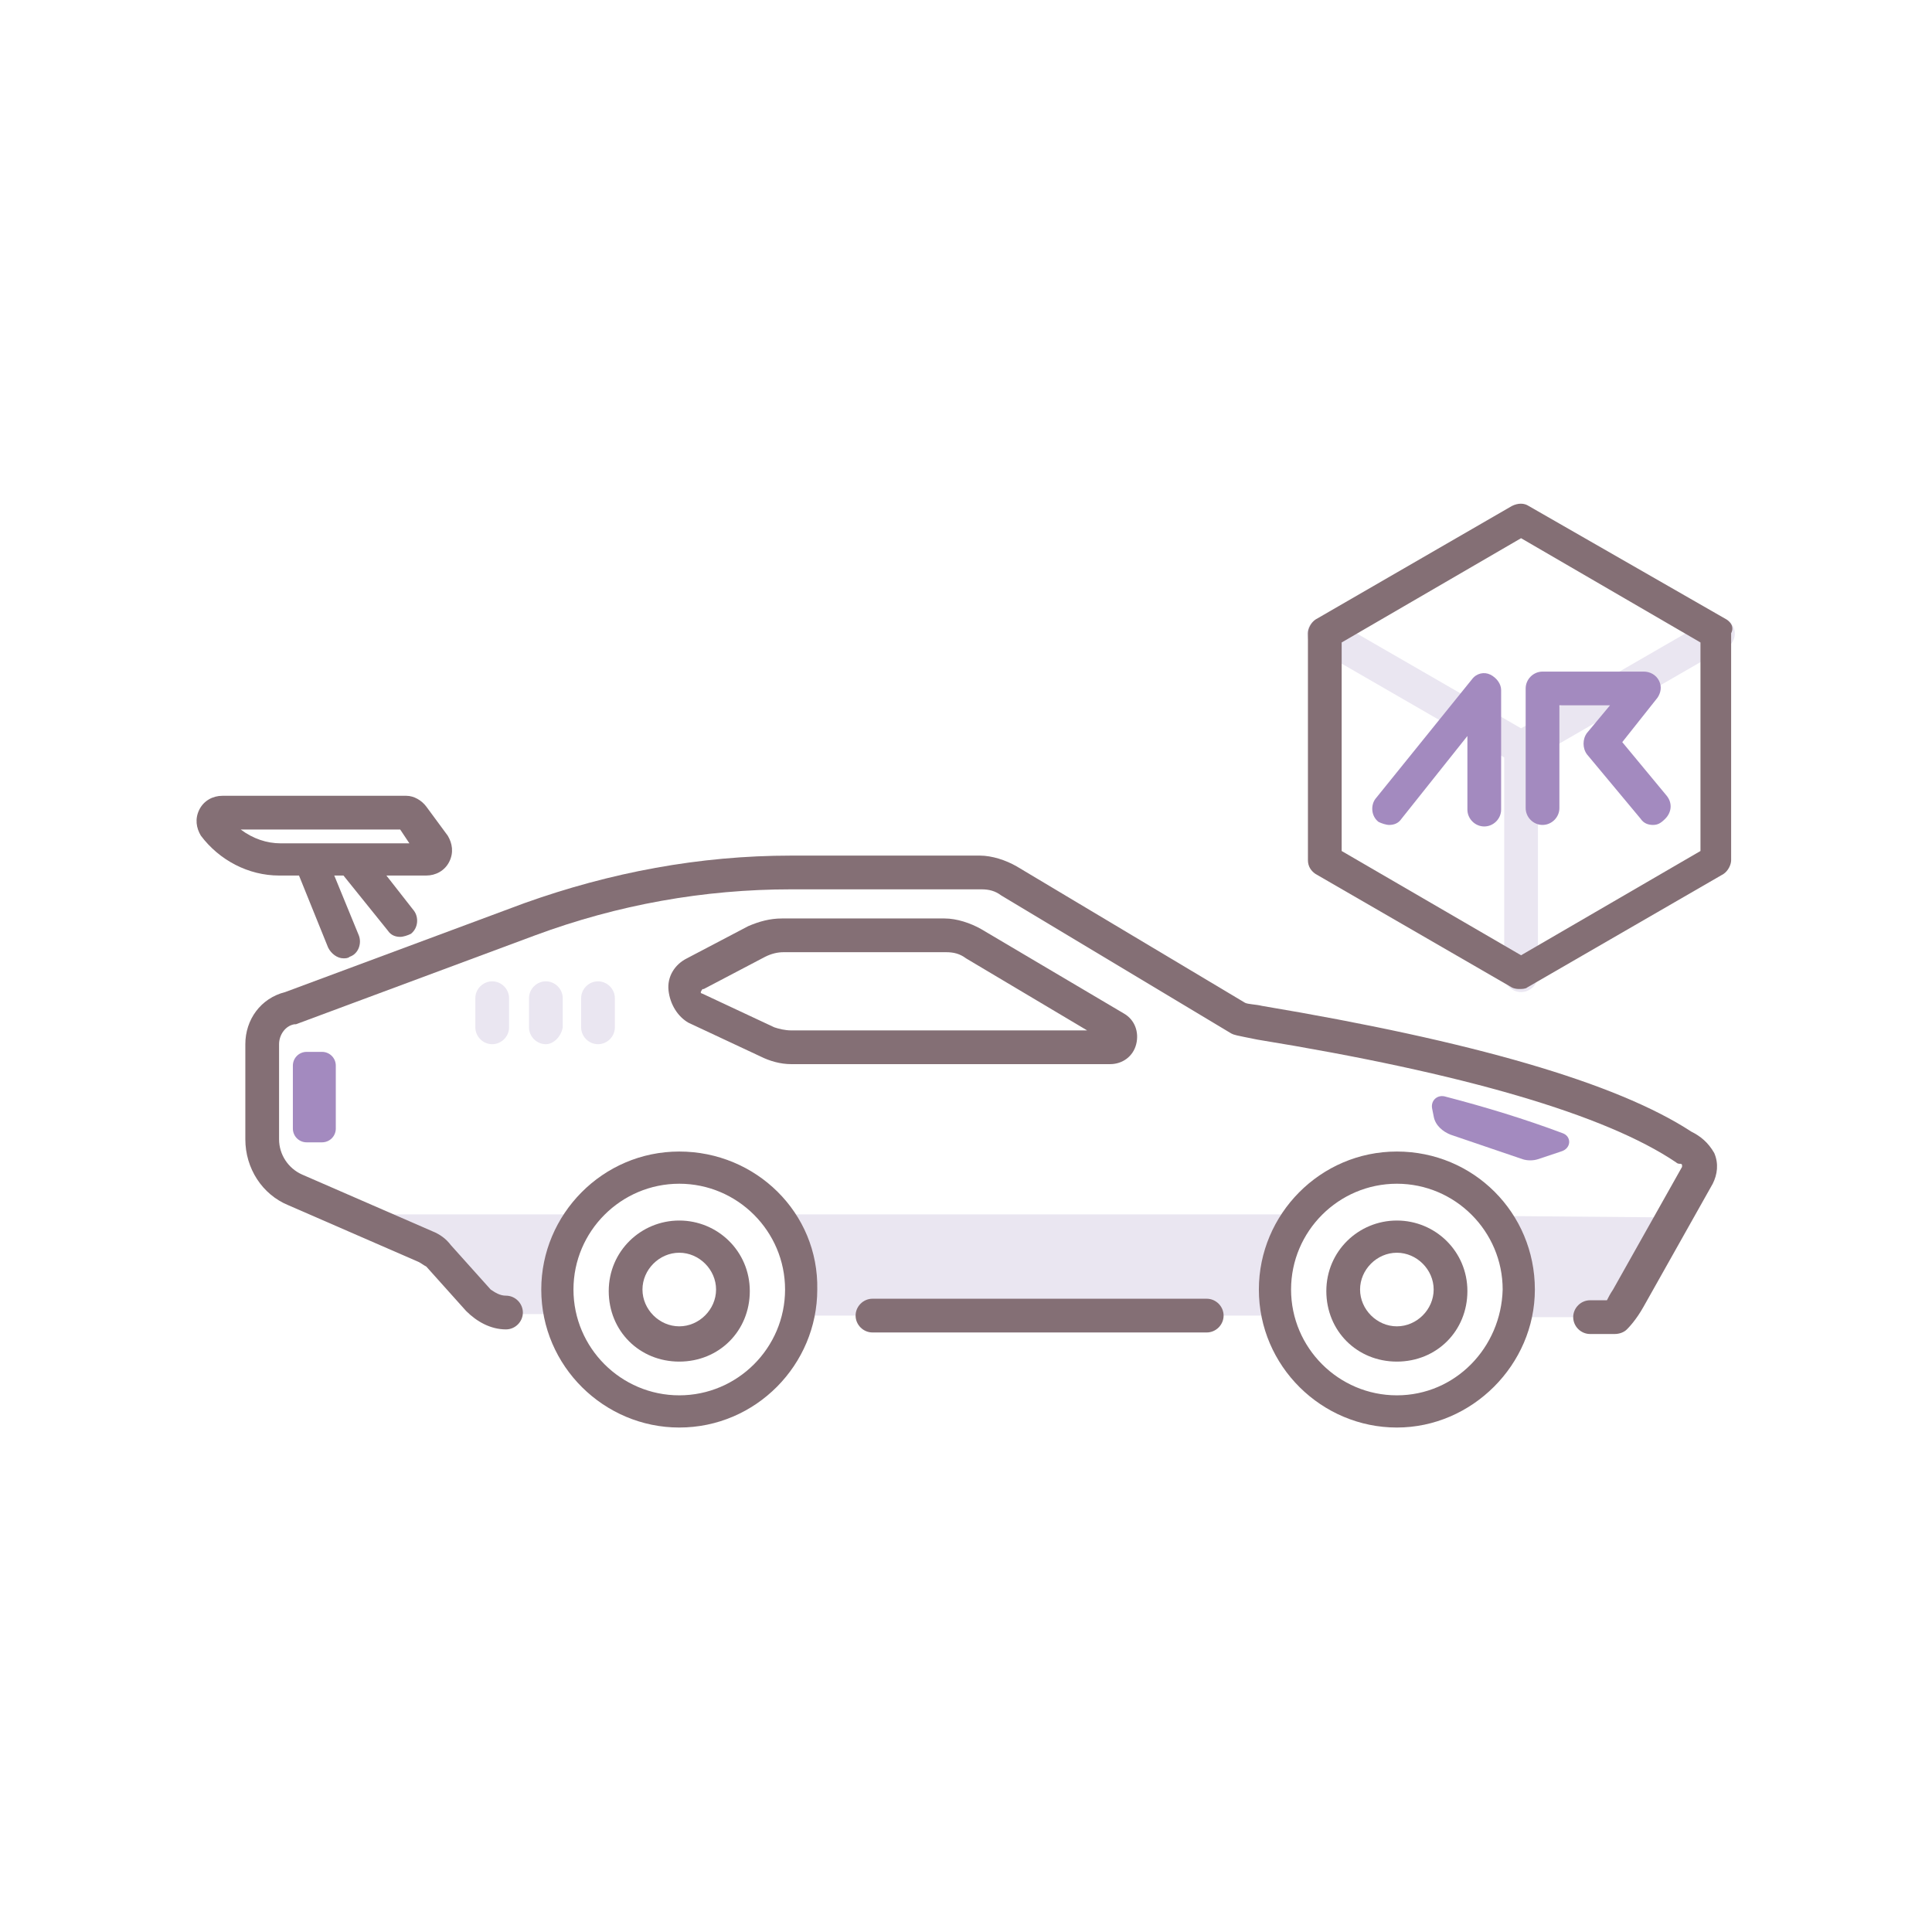 <?xml version="1.0" encoding="utf-8"?>
<!-- Generator: Adobe Illustrator 24.3.0, SVG Export Plug-In . SVG Version: 6.00 Build 0)  -->
<svg version="1.1" id="Layer_1" xmlns="http://www.w3.org/2000/svg" xmlns:xlink="http://www.w3.org/1999/xlink" x="0px" y="0px"
	 viewBox="0 0 126 126" enable-background="new 0 0 126 126" xml:space="preserve">
<g>
	<path fill="#EAE6F1" d="M83.3,85.8c-0.1-0.5-0.2-1.1-0.2-1.7c0-1.8,0.6-3.5,1.7-4.9H50.6c1,1.3,1.7,3,1.7,4.9
		c0,0.6-0.1,1.1-0.2,1.7L83.3,85.8z"/>
	<path fill="#EAE6F1" d="M97.4,79.3c1,1.3,1.7,3,1.7,4.9c0,0.6-0.1,1.1-0.2,1.7h5.1c0.9,0,1.7-0.5,2.1-1.2l3-5.3L97.4,79.3
		L97.4,79.3z"/>
	<path fill="#EAE6F1" d="M36.4,84.1c0-1.8,0.6-3.5,1.7-4.9H22.6l5,2.2c0.3,0.1,0.6,0.3,0.8,0.6l2.6,2.9c0.5,0.5,1.1,0.8,1.8,0.8h3.6
		C36.4,85.3,36.4,84.7,36.4,84.1L36.4,84.1z"/>
	<path fill="#A38ABF" d="M101.9,73.9c-2.4-0.9-5-1.7-7.7-2.4c-0.5-0.1-0.9,0.3-0.8,0.8l0.1,0.5c0.1,0.6,0.6,1,1.1,1.2l4.7,1.6
		c0.3,0.1,0.7,0.1,1,0l1.5-0.5C102.5,74.9,102.5,74.1,101.9,73.9L101.9,73.9z"/>
	<path fill="#EAE6F1" d="M32.1,68.1c-0.6,0-1.1-0.5-1.1-1.1v-1.9c0-0.6,0.5-1.1,1.1-1.1s1.1,0.5,1.1,1.1V67
		C33.2,67.6,32.7,68.1,32.1,68.1z"/>
	<path fill="#EAE6F1" d="M35.6,68.1c-0.6,0-1.1-0.5-1.1-1.1v-1.9c0-0.6,0.5-1.1,1.1-1.1s1.1,0.5,1.1,1.1V67
		C36.6,67.6,36.1,68.1,35.6,68.1z"/>
	<path fill="#EAE6F1" d="M39,68.1c-0.6,0-1.1-0.5-1.1-1.1v-1.9c0-0.6,0.5-1.1,1.1-1.1s1.1,0.5,1.1,1.1V67
		C40.1,67.6,39.6,68.1,39,68.1z"/>
	<path fill="#A38ABF" d="M21,74.5h-1c-0.5,0-0.9-0.4-0.9-0.9v-4.1c0-0.5,0.4-0.9,0.9-0.9h1c0.5,0,0.9,0.4,0.9,0.9v4.1
		C21.9,74.1,21.5,74.5,21,74.5z"/>
	<path fill="#EAE6F1" d="M113,40.8c-0.3-0.5-1-0.7-1.5-0.4l-12.3,7.1l-12.3-7.1c-0.5-0.3-1.2-0.1-1.5,0.4s-0.1,1.2,0.4,1.5l12.3,7.1
		v14.2c0,0.6,0.5,1.1,1.1,1.1s1.1-0.5,1.1-1.1V49.3l12.3-7.1C113.1,42,113.3,41.3,113,40.8z"/>
	<g>
		<path fill="#846F75" d="M110.3,73.8c-4.9-3.2-14.3-5.9-28-8.2c-0.4-0.1-0.9-0.1-1.1-0.2l-14.9-8.9c-0.7-0.4-1.6-0.7-2.4-0.7H51.6
			c-6,0-11.8,1.1-17.4,3.1l-15.6,5.8c-1.6,0.4-2.6,1.8-2.6,3.4v6.2c0,1.9,1.1,3.6,2.8,4.3l8.5,3.7c0.2,0.1,0.3,0.2,0.5,0.3l2.6,2.9
			c0.7,0.7,1.6,1.2,2.6,1.2c0.6,0,1.1-0.5,1.1-1.1s-0.5-1.1-1.1-1.1c-0.4,0-0.7-0.2-1-0.4l-2.6-2.9c-0.3-0.4-0.7-0.7-1.2-0.9
			l-8.5-3.7c-0.9-0.4-1.5-1.3-1.5-2.3v-6.2c0-0.6,0.4-1.2,1-1.3c0,0,0.1,0,0.1,0L34.9,61c5.4-2,11-3,16.7-3h12.4
			c0.5,0,0.9,0.1,1.3,0.4l15,9c0.2,0.1,0.2,0.1,1.7,0.4c13.5,2.2,22.7,4.9,27.3,8c0.1,0.1,0.2,0.1,0.3,0.1c0,0,0.1,0,0.1,0.1
			c0,0.1,0,0.1,0,0.1l-4.5,8c-0.2,0.3-0.3,0.5-0.4,0.7h-1.1c-0.6,0-1.1,0.5-1.1,1.1s0.5,1.1,1.1,1.1h1.6c0.3,0,0.6-0.1,0.8-0.3
			c0.1-0.1,0.6-0.6,1.1-1.5l4.5-8c0.3-0.6,0.4-1.3,0.1-2C111.4,74.5,110.9,74.1,110.3,73.8L110.3,73.8z"/>
		<path fill="#846F75" d="M78.7,84.7H56.9c-0.6,0-1.1,0.5-1.1,1.1s0.5,1.1,1.1,1.1h21.8c0.6,0,1.1-0.5,1.1-1.1S79.3,84.7,78.7,84.7z
			"/>
		<path fill="#846F75" d="M44.3,79.6c-2.5,0-4.6,2-4.6,4.6s2,4.6,4.6,4.6s4.6-2,4.6-4.6S46.8,79.6,44.3,79.6z M44.3,86.5
			c-1.3,0-2.4-1.1-2.4-2.4c0-1.3,1.1-2.4,2.4-2.4s2.4,1.1,2.4,2.4C46.7,85.4,45.6,86.5,44.3,86.5z"/>
		<path fill="#846F75" d="M44.3,75.1c-5,0-9,4.1-9,9c0,5,4.1,9,9,9c5,0,9-4.1,9-9C53.4,79.1,49.3,75.1,44.3,75.1z M44.3,91
			c-3.8,0-6.9-3.1-6.9-6.9c0-3.8,3.1-6.9,6.9-6.9s6.9,3.1,6.9,6.9C51.2,87.9,48.1,91,44.3,91z"/>
		<path fill="#846F75" d="M19.5,57.1l1.9,4.7c0.2,0.4,0.6,0.7,1,0.7c0.1,0,0.3,0,0.4-0.1c0.6-0.2,0.8-0.9,0.6-1.4l-1.6-3.9h0.6
			l2.9,3.6c0.2,0.3,0.5,0.4,0.8,0.4c0.2,0,0.5-0.1,0.7-0.2c0.5-0.4,0.5-1.1,0.2-1.5l-1.8-2.3h2.6c0.6,0,1.2-0.3,1.5-0.9
			c0.3-0.6,0.2-1.2-0.1-1.7l-1.4-1.9c-0.3-0.4-0.8-0.7-1.3-0.7H14.5c-0.6,0-1.2,0.3-1.5,0.9s-0.2,1.2,0.1,1.7
			c1.2,1.6,3.1,2.6,5.1,2.6L19.5,57.1L19.5,57.1z M26.1,54.1l0.6,0.9h-6.5c0,0,0,0,0,0h-1.9c-0.9,0-1.8-0.3-2.6-0.9H26.1z"/>
		<path fill="#846F75" d="M44.9,66.7l4.7,2.2c0.6,0.3,1.3,0.5,2,0.5h20.8c0.8,0,1.5-0.5,1.7-1.3c0.2-0.8-0.1-1.6-0.8-2L64,60.6
			c-0.7-0.4-1.6-0.7-2.4-0.7H51c-0.8,0-1.5,0.2-2.2,0.5l-4,2.1c-0.8,0.4-1.3,1.2-1.2,2.1C43.7,65.5,44.2,66.3,44.9,66.7L44.9,66.7z
			 M45.9,64.5l4-2.1c0.4-0.2,0.8-0.3,1.2-0.3h10.6c0.5,0,0.9,0.1,1.3,0.4l7.9,4.7H51.6c-0.4,0-0.8-0.1-1.1-0.2l-4.7-2.2
			c0,0-0.1,0-0.1-0.1C45.8,64.5,45.8,64.5,45.9,64.5L45.9,64.5z"/>
		<path fill="#846F75" d="M91.1,79.6c-2.5,0-4.6,2-4.6,4.6s2,4.6,4.6,4.6s4.6-2,4.6-4.6S93.6,79.6,91.1,79.6z M91.1,86.5
			c-1.3,0-2.4-1.1-2.4-2.4c0-1.3,1.1-2.4,2.4-2.4c1.3,0,2.4,1.1,2.4,2.4C93.5,85.4,92.4,86.5,91.1,86.5z"/>
		<path fill="#846F75" d="M91.1,75.1c-5,0-9,4.1-9,9c0,5,4.1,9,9,9s9-4.1,9-9C100.1,79.1,96.1,75.1,91.1,75.1z M91.1,91
			c-3.8,0-6.9-3.1-6.9-6.9c0-3.8,3.1-6.9,6.9-6.9s6.9,3.1,6.9,6.9C97.9,87.9,94.9,91,91.1,91z"/>
		<path fill="#846F75" d="M112.6,40.4L99.7,33c-0.3-0.2-0.7-0.2-1.1,0l-12.8,7.4c-0.3,0.2-0.5,0.6-0.5,0.9v14.8
			c0,0.4,0.2,0.7,0.5,0.9l12.8,7.4c0.2,0.1,0.4,0.1,0.5,0.1s0.4,0,0.5-0.1l12.8-7.4c0.3-0.2,0.5-0.6,0.5-0.9V41.3
			C113.1,40.9,112.9,40.6,112.6,40.4L112.6,40.4z M110.9,55.5l-11.7,6.8l-11.7-6.8V41.9l11.7-6.8l11.7,6.8V55.5z"/>
	</g>
	<path fill="#A38ABF" d="M90.6,53.8c-0.2,0-0.5-0.1-0.7-0.2c-0.5-0.4-0.5-1.1-0.2-1.5l6.3-7.8c0.3-0.4,0.8-0.5,1.2-0.3
		c0.4,0.2,0.7,0.6,0.7,1v7.8c0,0.6-0.5,1.1-1.1,1.1s-1.1-0.5-1.1-1.1V48l-4.3,5.4C91.2,53.7,90.9,53.8,90.6,53.8L90.6,53.8z"/>
	<path fill="#A38ABF" d="M107.8,53.8c-0.3,0-0.6-0.1-0.8-0.4l-3.5-4.2c-0.3-0.4-0.3-1,0-1.4L105,46h-3.3v6.7c0,0.6-0.5,1.1-1.1,1.1
		s-1.1-0.5-1.1-1.1v-7.8c0-0.6,0.5-1.1,1.1-1.1h6.6c0.4,0,0.8,0.2,1,0.6c0.2,0.4,0.1,0.8-0.1,1.1l-2.3,2.9l2.9,3.5
		c0.4,0.5,0.3,1.1-0.1,1.5C108.3,53.7,108.1,53.8,107.8,53.8L107.8,53.8z"/>
</g>
</svg>
